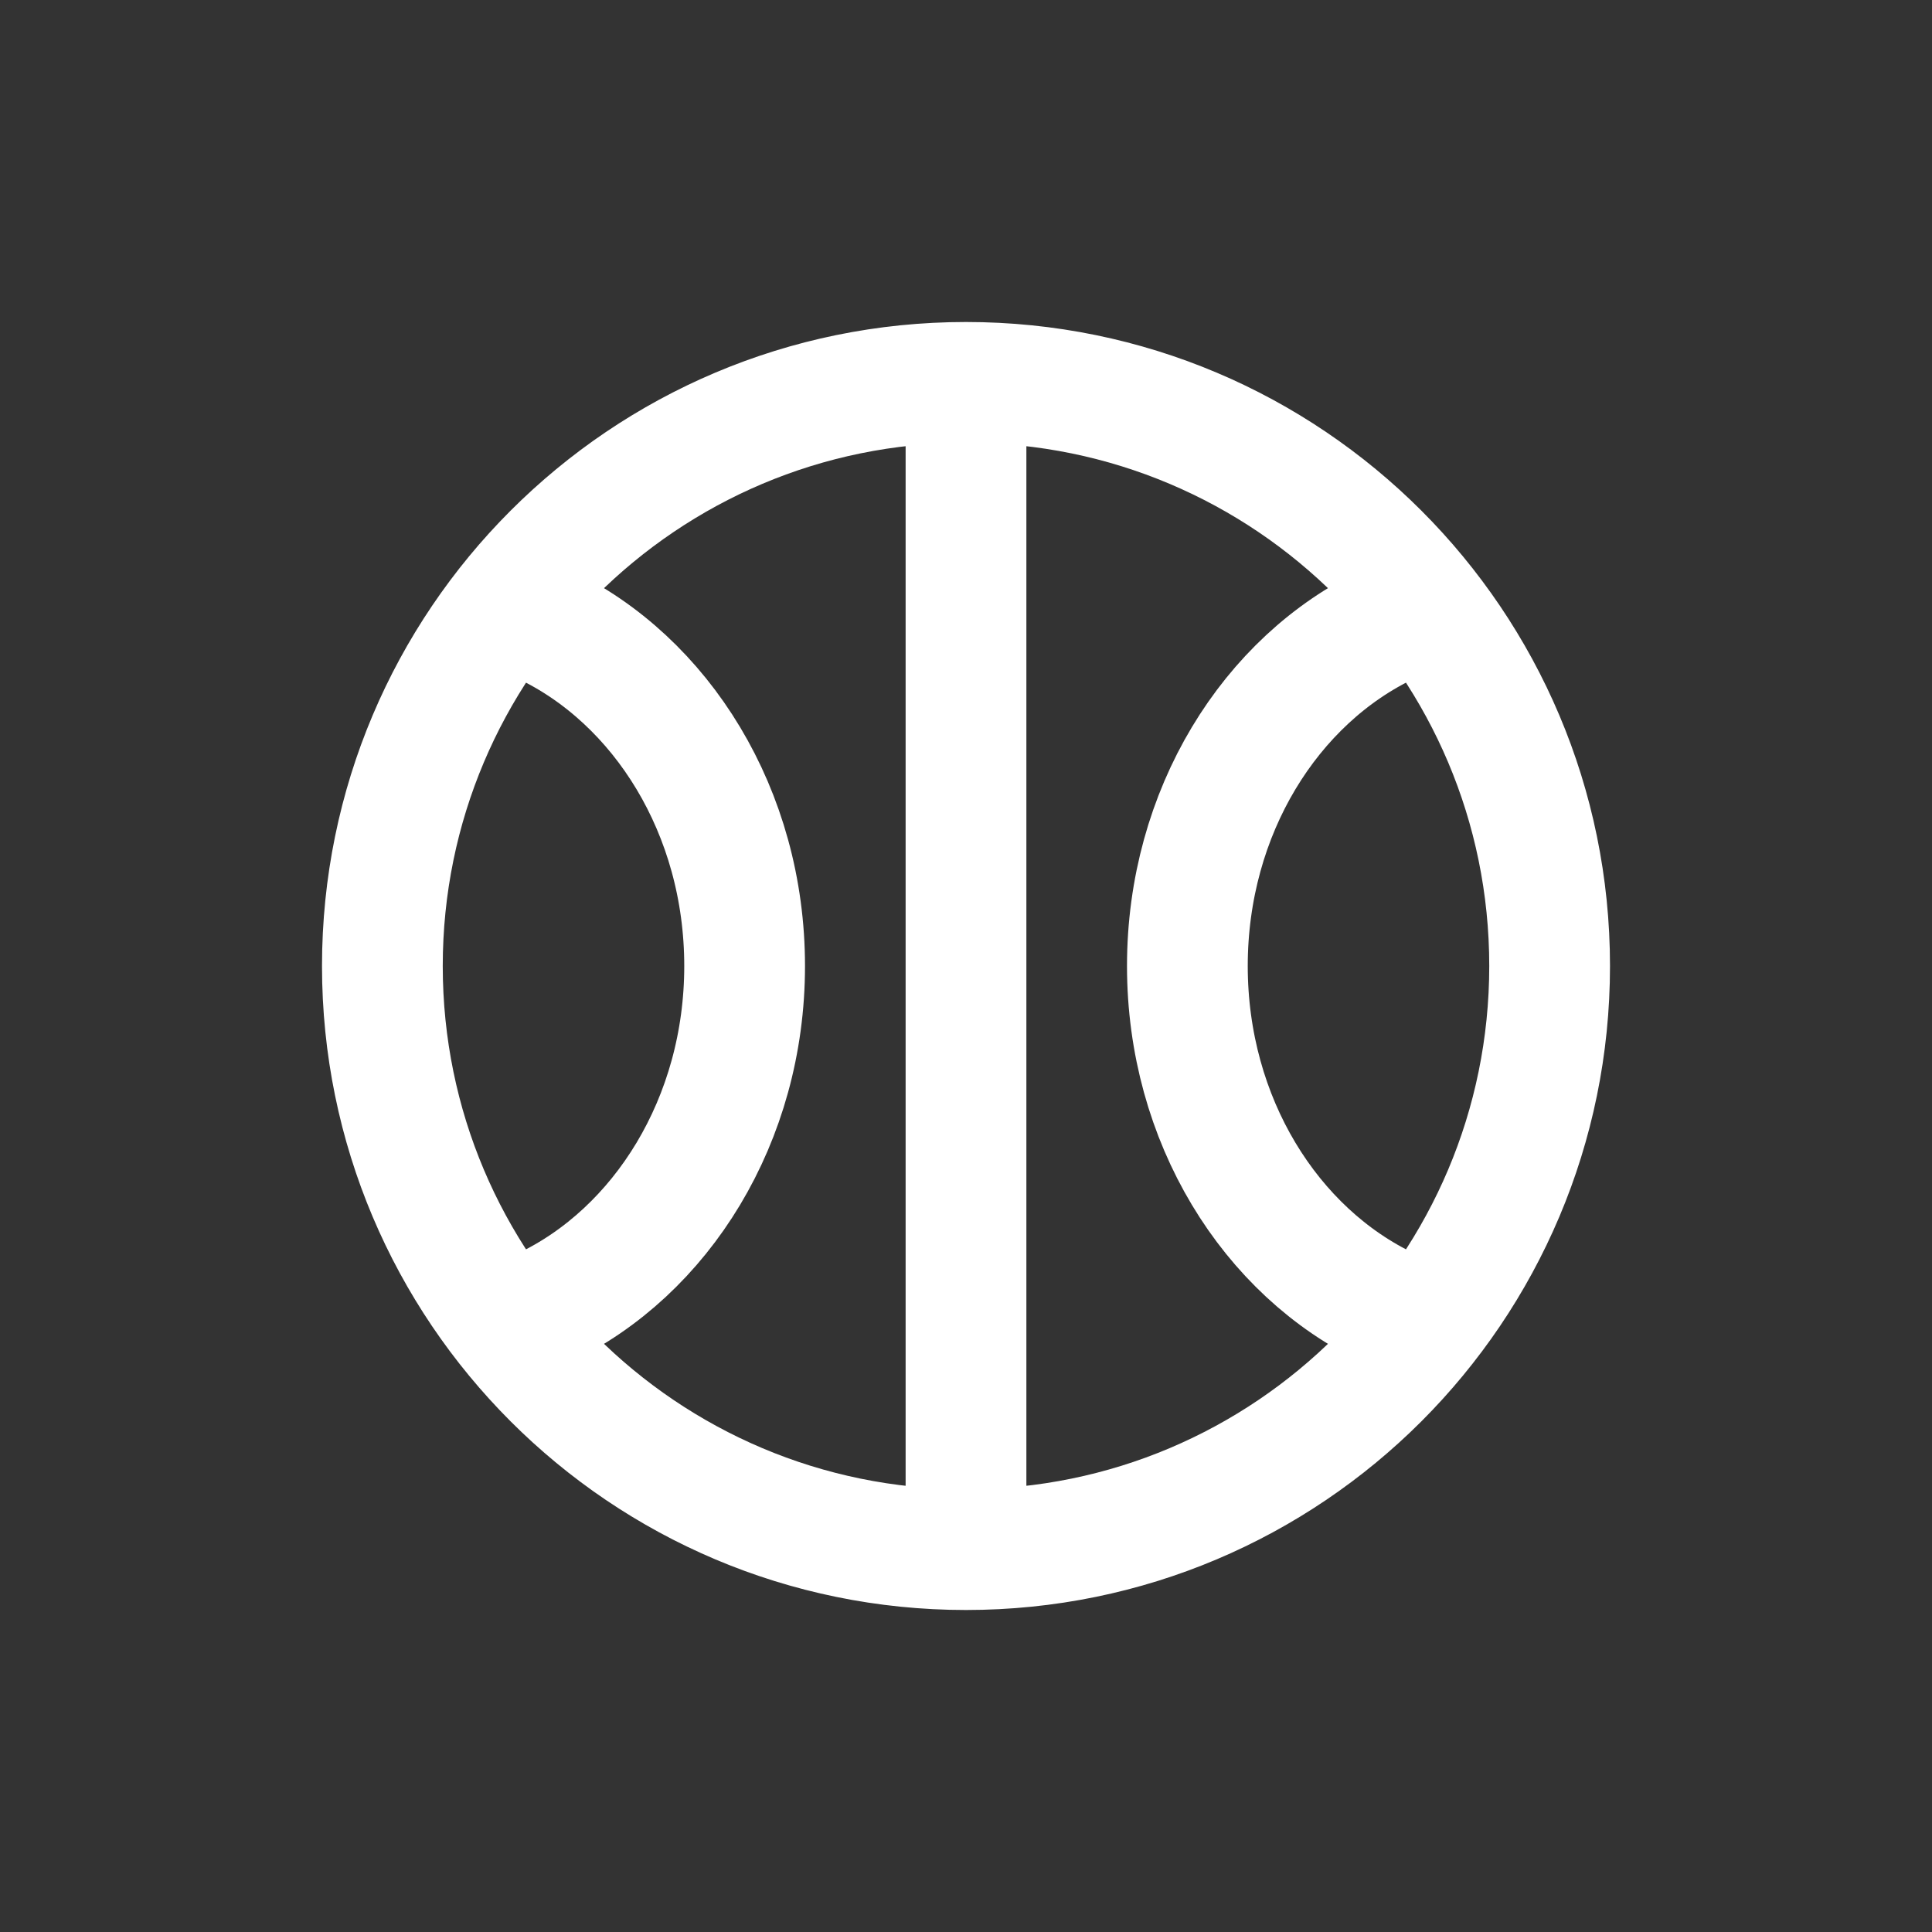 <svg width="24" height="24" viewBox="0 0 24 24" fill="none" xmlns="http://www.w3.org/2000/svg">
<rect x="0" y="0" width="24" height="24" fill="#333333" stroke="none"/>
<path d="M12 19.25C16.004 19.25 19.25 16.004 19.25 12C19.25 7.996 16.004 4.75 12 4.75M12 19.25C7.996 19.25 4.75 16.004 4.75 12C4.75 7.996 7.996 4.75 12 4.75M12 19.25V4.75M6.75 7.75C8.218 8.446 9.25 10.087 9.25 12C9.25 13.913 8.218 15.554 6.75 16.25M17.25 7.75C15.781 8.446 14.75 10.087 14.75 12C14.75 13.913 15.781 15.554 17.25 16.25" stroke="white" stroke-width="1.5" stroke-linecap="round" stroke-linejoin="round"/>
</svg>

